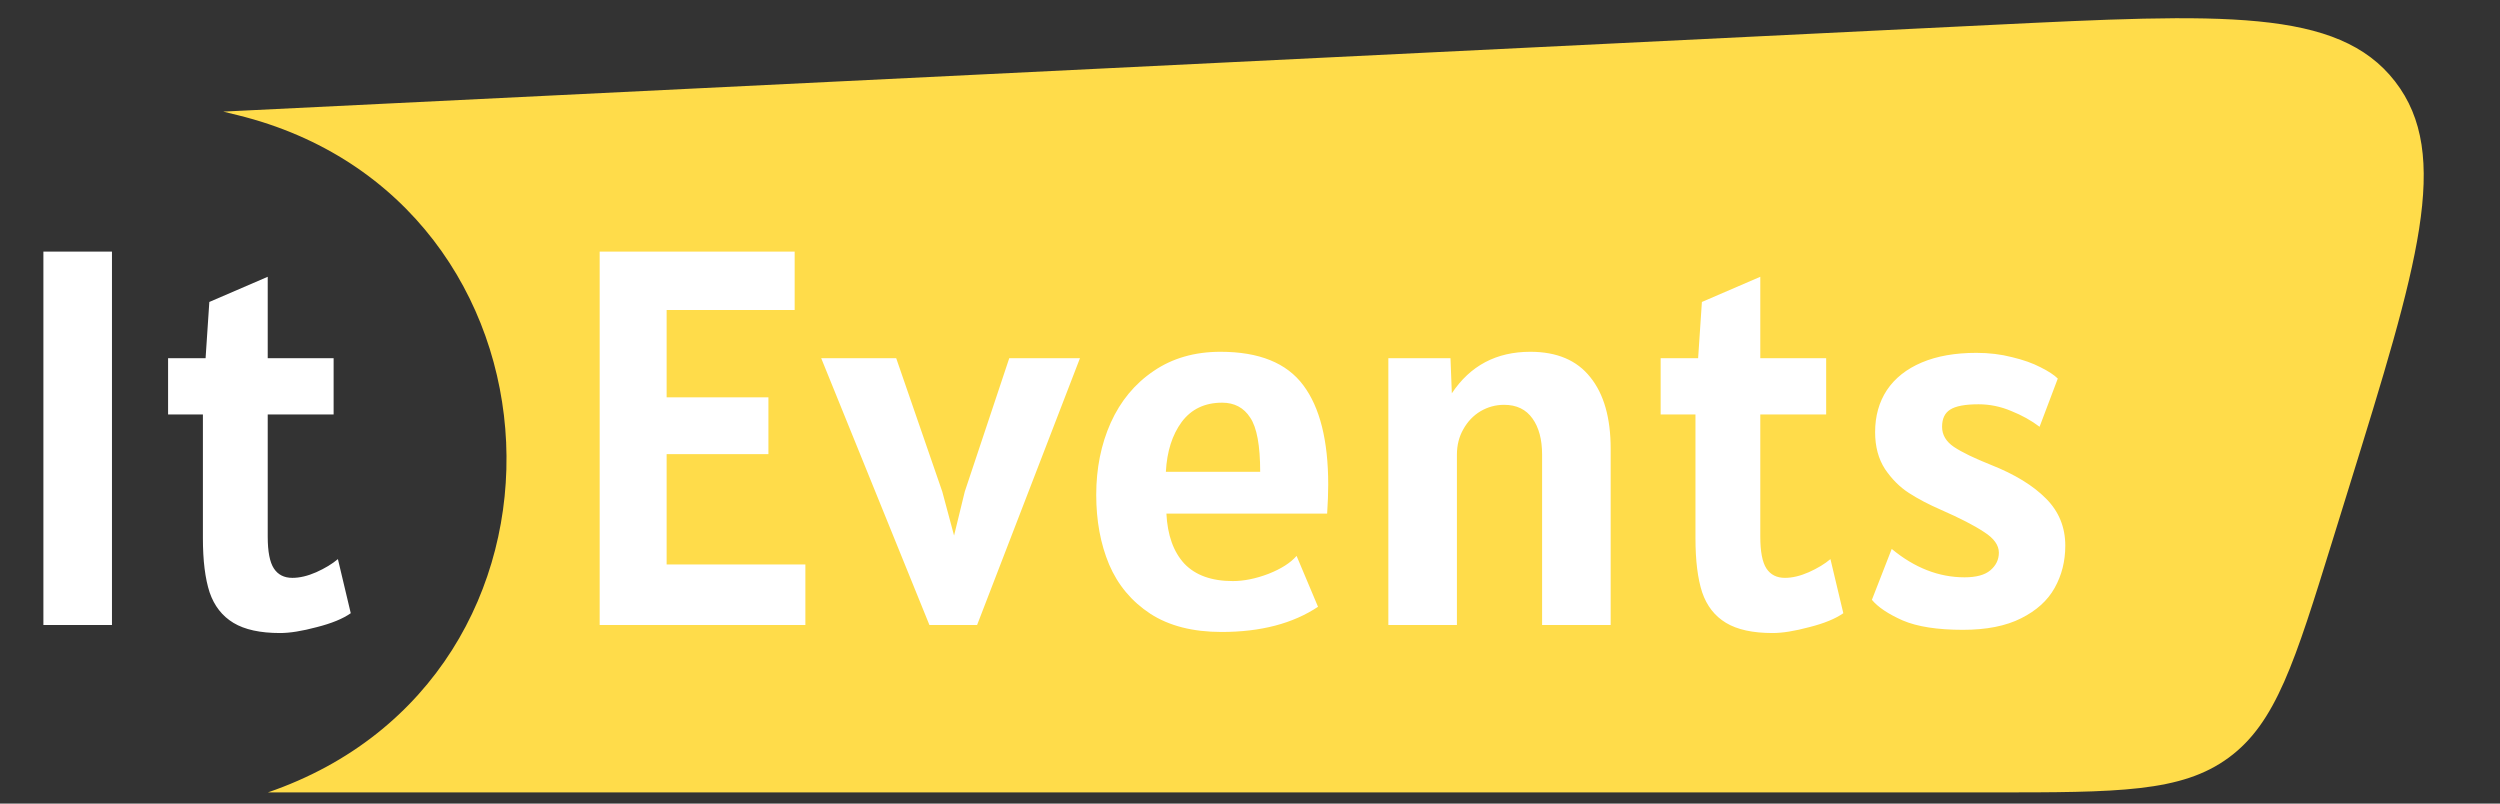 <svg width="112" height="36" viewBox="0 0 112 36" fill="none" xmlns="http://www.w3.org/2000/svg">
<rect x="0" y="0" width="112" height="36" fill="#333333" stroke="none"/>
<path d="M10 5L89.168 1.119C99.552 0.61 104.744 0.356 107.297 3.647C109.85 6.939 108.311 11.905 105.234 21.836L104.49 24.236C102.808 29.665 101.967 32.38 99.85 33.94C97.733 35.5 94.891 35.5 89.207 35.5H12V35.5C26.945 30.372 25.978 8.919 10.633 5.155L10 5Z" fill="#FFDC4A"/>
<path d="M1.944 11.272H5.016V28H1.944V11.272ZM12.546 28.36C11.658 28.36 10.962 28.208 10.458 27.904C9.954 27.6 9.598 27.144 9.39 26.536C9.19 25.92 9.09 25.112 9.09 24.112V18.568H7.53V16.048H9.21L9.378 13.528L11.994 12.4V16.048H14.946V18.568H11.994V24.04C11.994 24.712 12.086 25.188 12.27 25.468C12.454 25.748 12.73 25.888 13.098 25.888C13.426 25.888 13.782 25.804 14.166 25.636C14.558 25.46 14.882 25.264 15.138 25.048L15.714 27.472C15.362 27.72 14.854 27.928 14.19 28.096C13.534 28.272 12.986 28.36 12.546 28.36ZM36.081 25.288V28H26.865V11.272H35.601V13.888H29.865V17.8H34.425V20.344H29.865V25.288H36.081ZM36.79 16.048H40.15L42.214 22.024L42.742 23.992L43.222 22.024L45.214 16.048H48.382L43.774 28H41.638L36.79 16.048ZM54.727 28.312C53.44 28.312 52.376 28.04 51.535 27.496C50.696 26.944 50.08 26.208 49.688 25.288C49.303 24.368 49.111 23.328 49.111 22.168C49.111 20.984 49.328 19.908 49.76 18.94C50.2 17.964 50.84 17.192 51.679 16.624C52.52 16.048 53.52 15.76 54.679 15.76C56.407 15.76 57.644 16.26 58.388 17.26C59.132 18.252 59.504 19.736 59.504 21.712C59.504 22.096 59.487 22.528 59.456 23.008H52.255C52.303 23.976 52.572 24.724 53.059 25.252C53.556 25.772 54.279 26.032 55.231 26.032C55.727 26.032 56.26 25.924 56.828 25.708C57.395 25.484 57.816 25.216 58.087 24.904L59.047 27.184C57.919 27.936 56.48 28.312 54.727 28.312ZM56.456 21.136C56.456 19.96 56.307 19.152 56.011 18.712C55.724 18.264 55.303 18.04 54.752 18.04C53.975 18.04 53.371 18.328 52.94 18.904C52.516 19.48 52.279 20.224 52.231 21.136H56.456ZM68.558 15.76C69.75 15.76 70.646 16.14 71.246 16.9C71.854 17.652 72.158 18.72 72.158 20.104V28H69.086V20.368C69.086 19.688 68.942 19.148 68.654 18.748C68.366 18.34 67.942 18.136 67.382 18.136C67.006 18.136 66.654 18.232 66.326 18.424C66.006 18.616 65.75 18.884 65.558 19.228C65.366 19.564 65.27 19.944 65.27 20.368V28H62.198V16.048H64.982L65.042 17.62C65.866 16.38 67.038 15.76 68.558 15.76ZM79.412 28.36C78.525 28.36 77.829 28.208 77.325 27.904C76.82 27.6 76.465 27.144 76.257 26.536C76.056 25.92 75.957 25.112 75.957 24.112V18.568H74.397V16.048H76.076L76.245 13.528L78.861 12.4V16.048H81.812V18.568H78.861V24.04C78.861 24.712 78.953 25.188 79.136 25.468C79.32 25.748 79.597 25.888 79.965 25.888C80.293 25.888 80.648 25.804 81.032 25.636C81.424 25.46 81.749 25.264 82.004 25.048L82.581 27.472C82.228 27.72 81.721 27.928 81.056 28.096C80.4 28.272 79.853 28.36 79.412 28.36ZM87.941 28.216C86.797 28.216 85.897 28.076 85.241 27.796C84.593 27.508 84.133 27.2 83.861 26.872L84.749 24.592C85.773 25.44 86.861 25.864 88.013 25.864C88.533 25.864 88.917 25.76 89.165 25.552C89.421 25.336 89.549 25.072 89.549 24.76C89.549 24.424 89.329 24.116 88.889 23.836C88.457 23.548 87.813 23.216 86.957 22.84C86.405 22.6 85.925 22.348 85.517 22.084C85.109 21.82 84.753 21.464 84.449 21.016C84.153 20.56 84.005 20.008 84.005 19.36C84.005 18.64 84.181 18.012 84.533 17.476C84.893 16.94 85.413 16.528 86.093 16.24C86.773 15.952 87.589 15.808 88.541 15.808C89.109 15.808 89.641 15.872 90.137 16C90.641 16.12 91.069 16.272 91.421 16.456C91.773 16.632 92.029 16.8 92.189 16.96L91.373 19.12C91.005 18.84 90.581 18.604 90.101 18.412C89.629 18.212 89.141 18.112 88.637 18.112C88.037 18.112 87.613 18.192 87.365 18.352C87.125 18.504 87.005 18.76 87.005 19.12C87.005 19.48 87.181 19.78 87.533 20.02C87.893 20.26 88.445 20.528 89.189 20.824C90.261 21.248 91.085 21.752 91.661 22.336C92.237 22.912 92.525 23.616 92.525 24.448C92.525 25.144 92.365 25.776 92.045 26.344C91.733 26.904 91.233 27.356 90.545 27.7C89.865 28.044 88.997 28.216 87.941 28.216Z" fill="white"/>
</svg>

